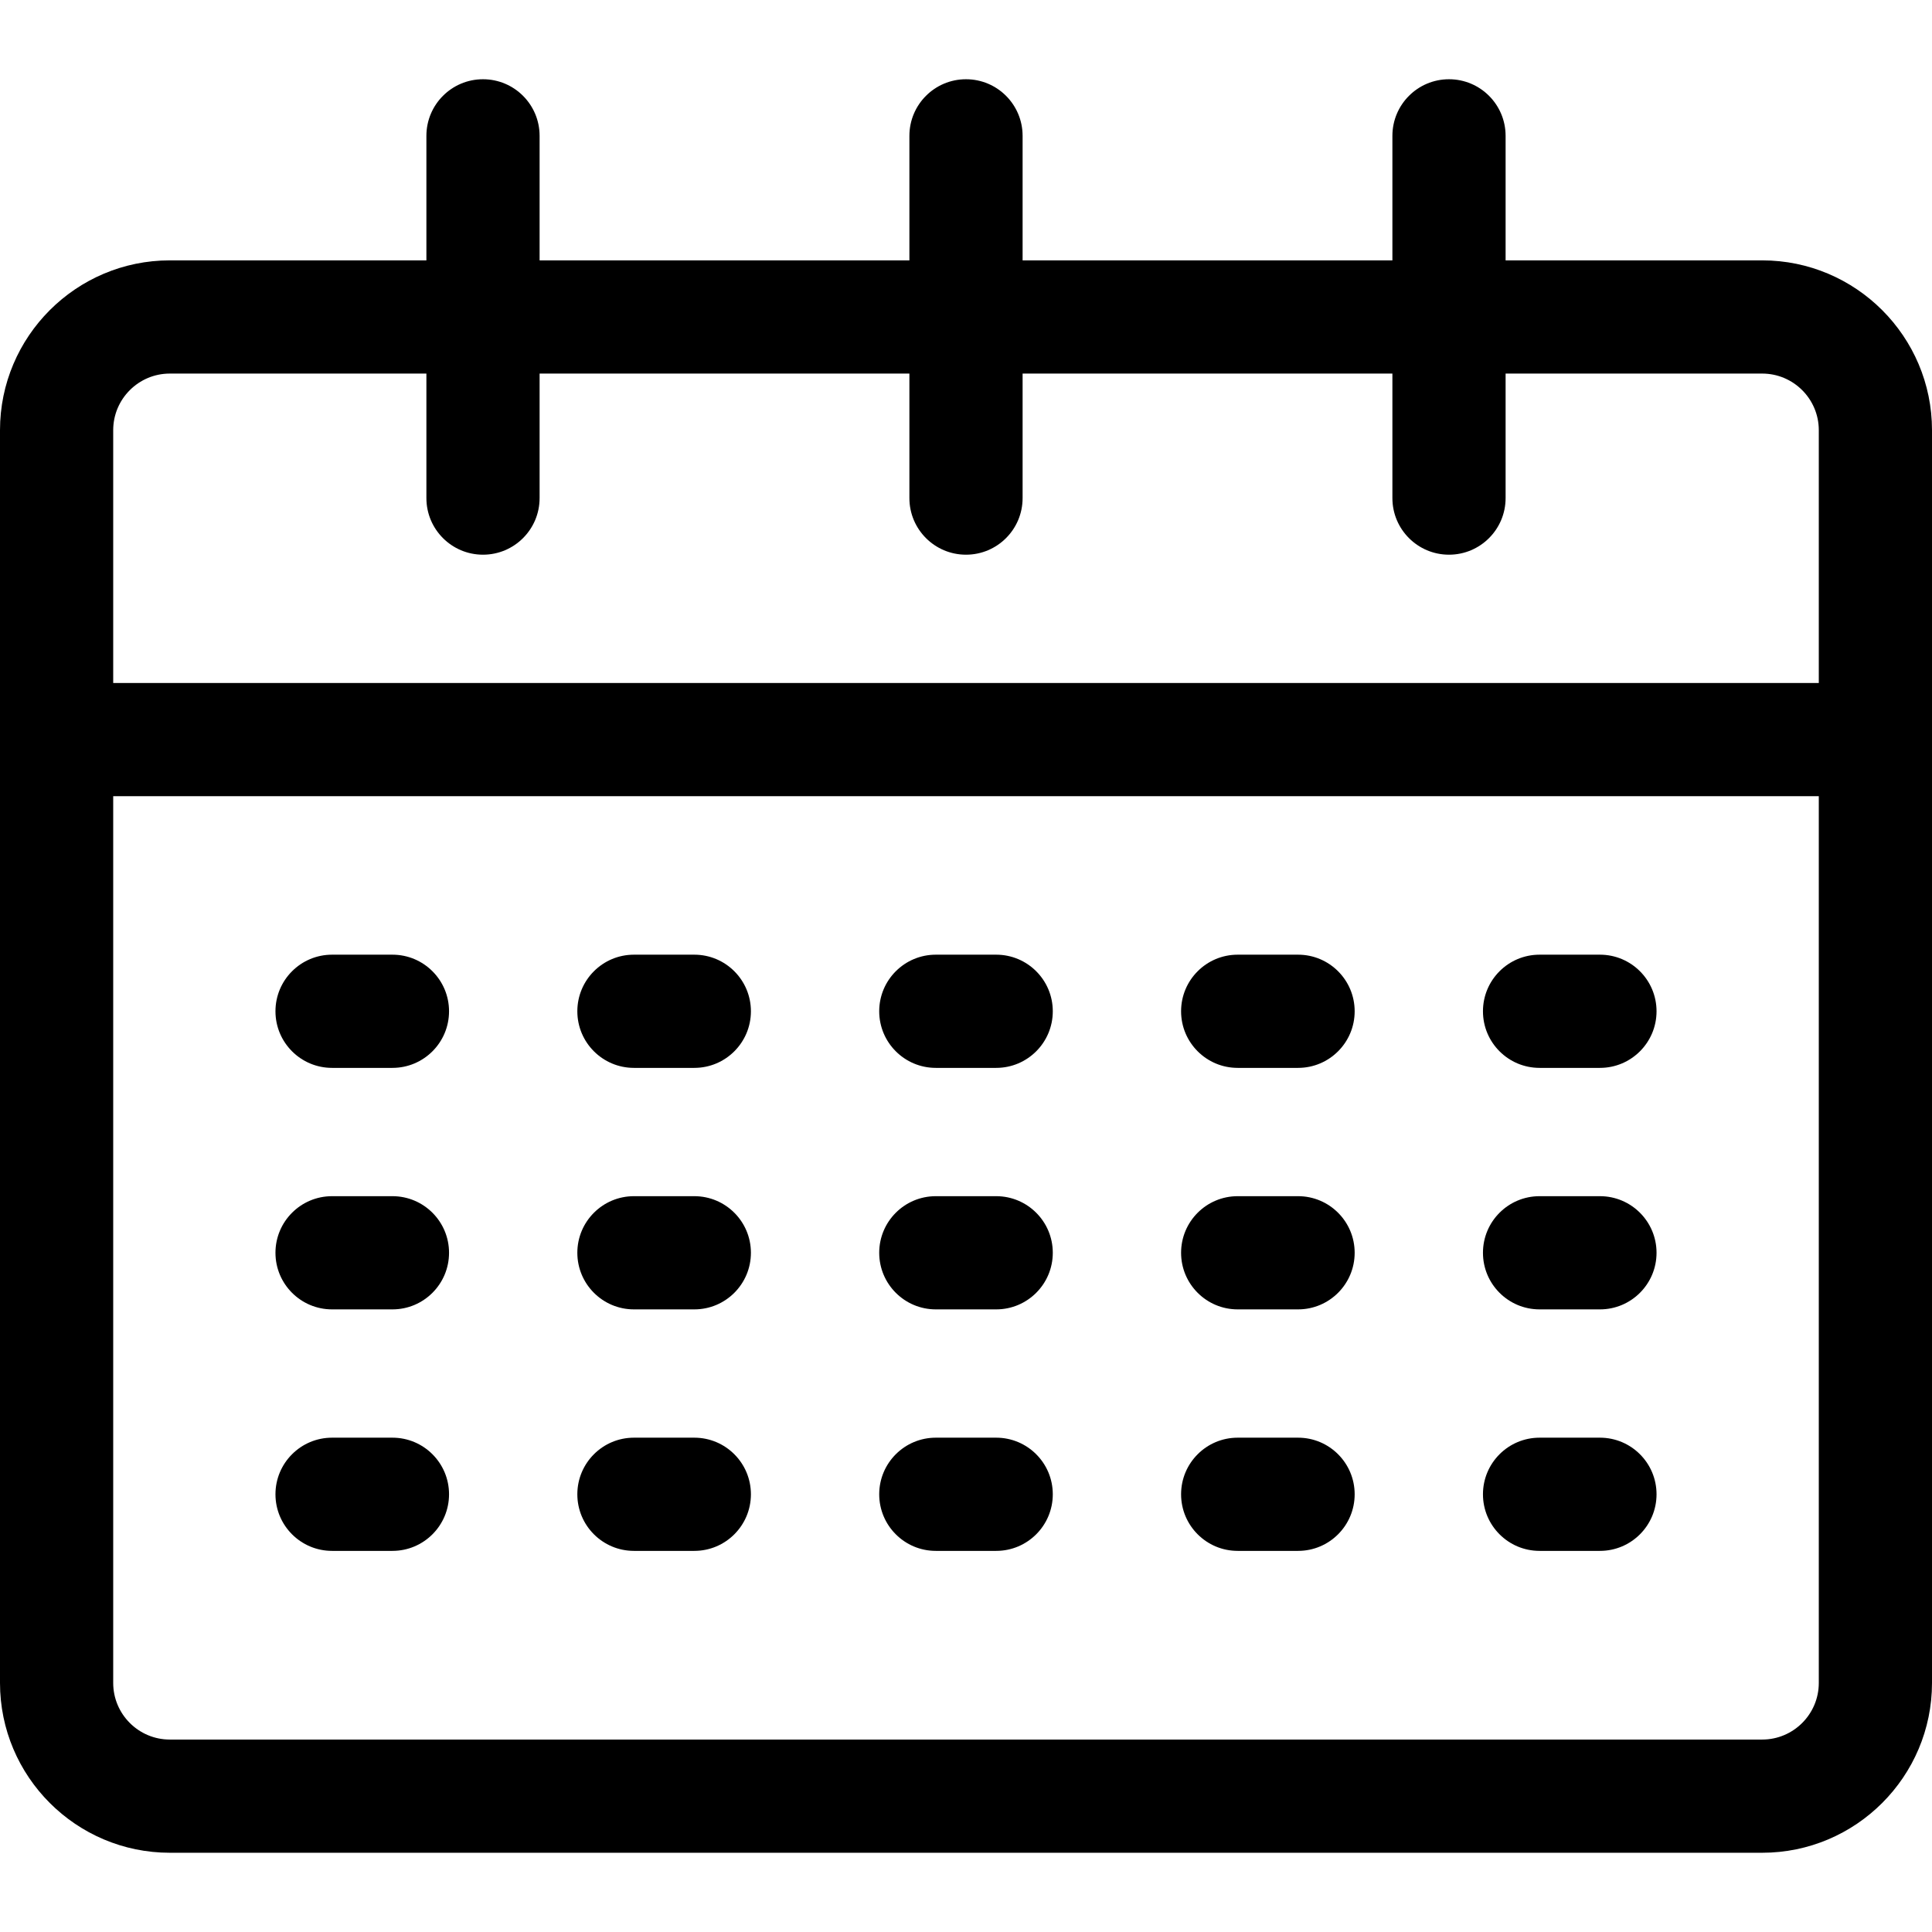 <svg id="Capa_1" enable-background="new 0 0 512 512" height="512" viewBox="0 0 512 512" width="512" xmlns="http://www.w3.org/2000/svg"><g><path d="m467 69h-68v-33c0-8.284-6.716-15-15-15s-15 6.716-15 15v33h-98v-33c0-8.284-6.716-15-15-15s-15 6.716-15 15v33h-98v-33c0-8.284-6.716-15-15-15s-15 6.716-15 15v33h-68c-24.813 0-45 20.187-45 45v332c0 24.813 20.187 45 45 45h422c24.813 0 45-20.187 45-45v-332c0-24.813-20.187-45-45-45zm-422 30h68v33c0 8.284 6.716 15 15 15s15-6.716 15-15v-33h98v33c0 8.284 6.716 15 15 15s15-6.716 15-15v-33h98v33c0 8.284 6.716 15 15 15s15-6.716 15-15v-33h68c8.271 0 15 6.729 15 15v67h-452v-67c0-8.271 6.729-15 15-15zm422 362h-422c-8.271 0-15-6.729-15-15v-235h452v235c0 8.271-6.729 15-15 15z"/><path d="m104 253h-16c-8.284 0-15 6.716-15 15s6.716 15 15 15h16c8.284 0 15-6.716 15-15s-6.716-15-15-15z"/><path d="m184 253h-16c-8.284 0-15 6.716-15 15s6.716 15 15 15h16c8.284 0 15-6.716 15-15s-6.716-15-15-15z"/><path d="m264 253h-16c-8.284 0-15 6.716-15 15s6.716 15 15 15h16c8.284 0 15-6.716 15-15s-6.716-15-15-15z"/><path d="m344 253h-16c-8.284 0-15 6.716-15 15s6.716 15 15 15h16c8.284 0 15-6.716 15-15s-6.716-15-15-15z"/><path d="m424 253h-16c-8.284 0-15 6.716-15 15s6.716 15 15 15h16c8.284 0 15-6.716 15-15s-6.716-15-15-15z"/><path d="m104 317h-16c-8.284 0-15 6.716-15 15s6.716 15 15 15h16c8.284 0 15-6.716 15-15s-6.716-15-15-15z"/><path d="m184 317h-16c-8.284 0-15 6.716-15 15s6.716 15 15 15h16c8.284 0 15-6.716 15-15s-6.716-15-15-15z"/><path d="m264 317h-16c-8.284 0-15 6.716-15 15s6.716 15 15 15h16c8.284 0 15-6.716 15-15s-6.716-15-15-15z"/><path d="m344 317h-16c-8.284 0-15 6.716-15 15s6.716 15 15 15h16c8.284 0 15-6.716 15-15s-6.716-15-15-15z"/><path d="m424 317h-16c-8.284 0-15 6.716-15 15s6.716 15 15 15h16c8.284 0 15-6.716 15-15s-6.716-15-15-15z"/><path d="m104 381h-16c-8.284 0-15 6.716-15 15s6.716 15 15 15h16c8.284 0 15-6.716 15-15s-6.716-15-15-15z"/><path d="m184 381h-16c-8.284 0-15 6.716-15 15s6.716 15 15 15h16c8.284 0 15-6.716 15-15s-6.716-15-15-15z"/><path d="m264 381h-16c-8.284 0-15 6.716-15 15s6.716 15 15 15h16c8.284 0 15-6.716 15-15s-6.716-15-15-15z"/><path d="m344 381h-16c-8.284 0-15 6.716-15 15s6.716 15 15 15h16c8.284 0 15-6.716 15-15s-6.716-15-15-15z"/><path d="m424 381h-16c-8.284 0-15 6.716-15 15s6.716 15 15 15h16c8.284 0 15-6.716 15-15s-6.716-15-15-15z"/></g></svg>